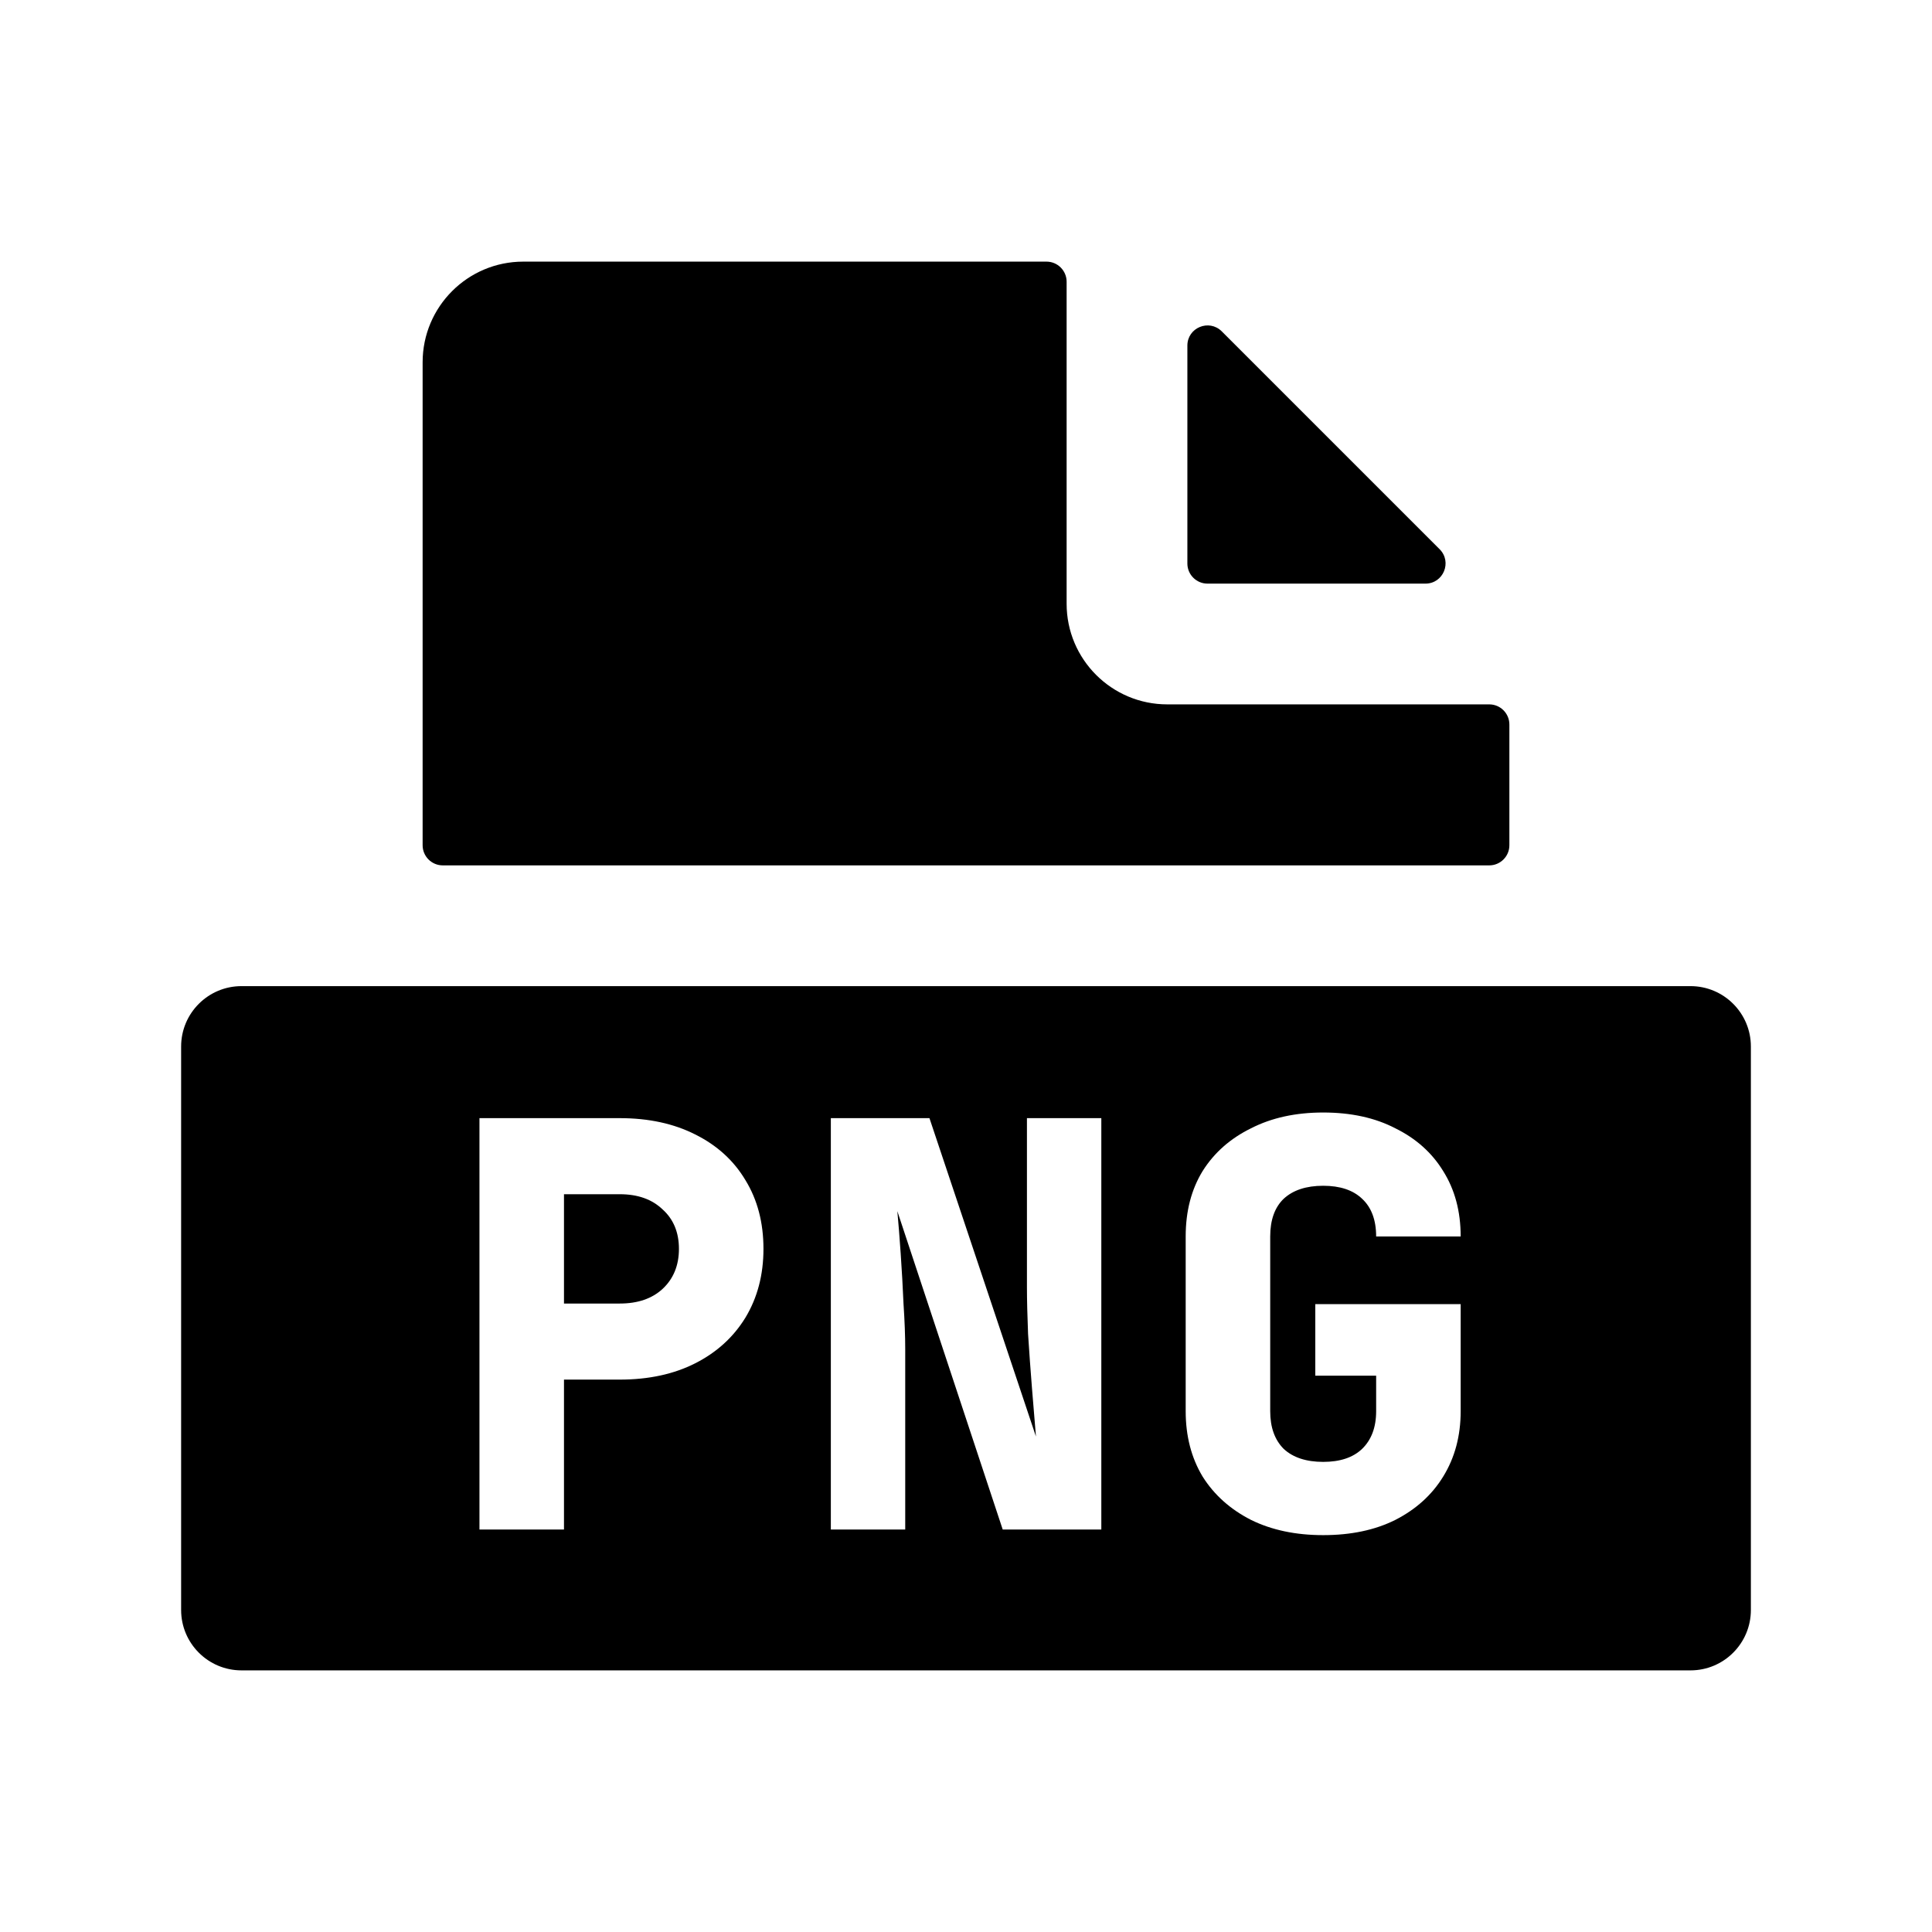 <svg width="1em" height="1em" viewBox="0 0 24 24" fill="none" xmlns="http://www.w3.org/2000/svg">
<path d="M13.25 3.5C13.25 3.362 13.138 3.25 13 3.25H6.5C5.81 3.25 5.25 3.81 5.25 4.5V10.5C5.25 10.638 5.362 10.75 5.5 10.75H18.5C18.638 10.75 18.75 10.638 18.75 10.5V9C18.75 8.862 18.638 8.75 18.5 8.75H14.5C13.81 8.75 13.25 8.19 13.25 7.5V3.5Z" fill="currentColor"/>
<path d="M14.75 4.293C14.75 4.07 15.019 3.959 15.177 4.116L17.884 6.823C18.041 6.981 17.93 7.25 17.707 7.25H15C14.862 7.25 14.75 7.138 14.75 7V4.293Z" fill="currentColor"/>
<path d="M7.006 16.193H7.699C7.923 16.193 8.1 16.132 8.231 16.011C8.366 15.885 8.434 15.719 8.434 15.514C8.434 15.309 8.366 15.145 8.231 15.024C8.1 14.898 7.923 14.835 7.699 14.835H7.006V16.193Z" fill="currentColor"/>
<path fill-rule="evenodd" clip-rule="evenodd" d="M2.25 13C2.25 12.586 2.586 12.25 3 12.25H21C21.414 12.25 21.75 12.586 21.75 13V20C21.75 20.414 21.414 20.75 21 20.75H3C2.586 20.75 2.25 20.414 2.25 20V13ZM5.956 19V13.89H7.699C8.058 13.89 8.371 13.958 8.637 14.093C8.908 14.228 9.115 14.417 9.26 14.66C9.409 14.903 9.484 15.187 9.484 15.514C9.484 15.836 9.409 16.121 9.26 16.368C9.111 16.611 8.903 16.8 8.637 16.935C8.371 17.07 8.058 17.138 7.699 17.138H7.006V19H5.956ZM10.321 19V13.89H11.546L12.869 17.845C12.855 17.672 12.839 17.474 12.82 17.25C12.802 17.021 12.785 16.795 12.771 16.571C12.762 16.342 12.757 16.149 12.757 15.99V13.89H13.681V19H12.456L11.147 15.045C11.161 15.194 11.175 15.372 11.189 15.577C11.203 15.782 11.215 15.99 11.224 16.2C11.238 16.41 11.245 16.597 11.245 16.76V19H10.321ZM16.437 19.07C16.096 19.07 15.797 19.007 15.541 18.881C15.284 18.75 15.083 18.571 14.939 18.342C14.799 18.109 14.729 17.838 14.729 17.53V15.36C14.729 15.047 14.799 14.777 14.939 14.548C15.083 14.319 15.284 14.142 15.541 14.016C15.797 13.885 16.096 13.82 16.437 13.82C16.782 13.82 17.081 13.885 17.333 14.016C17.589 14.142 17.788 14.319 17.928 14.548C18.072 14.777 18.145 15.047 18.145 15.36H17.095C17.095 15.155 17.036 14.998 16.92 14.891C16.808 14.784 16.647 14.73 16.437 14.73C16.227 14.73 16.063 14.784 15.947 14.891C15.835 14.998 15.779 15.155 15.779 15.36V17.53C15.779 17.731 15.835 17.887 15.947 17.999C16.063 18.106 16.227 18.16 16.437 18.16C16.647 18.16 16.808 18.106 16.92 17.999C17.036 17.887 17.095 17.731 17.095 17.53V17.089H16.339V16.2H18.145V17.53C18.145 17.838 18.072 18.109 17.928 18.342C17.788 18.571 17.589 18.75 17.333 18.881C17.081 19.007 16.782 19.07 16.437 19.07Z" fill="currentColor"/>
</svg>
